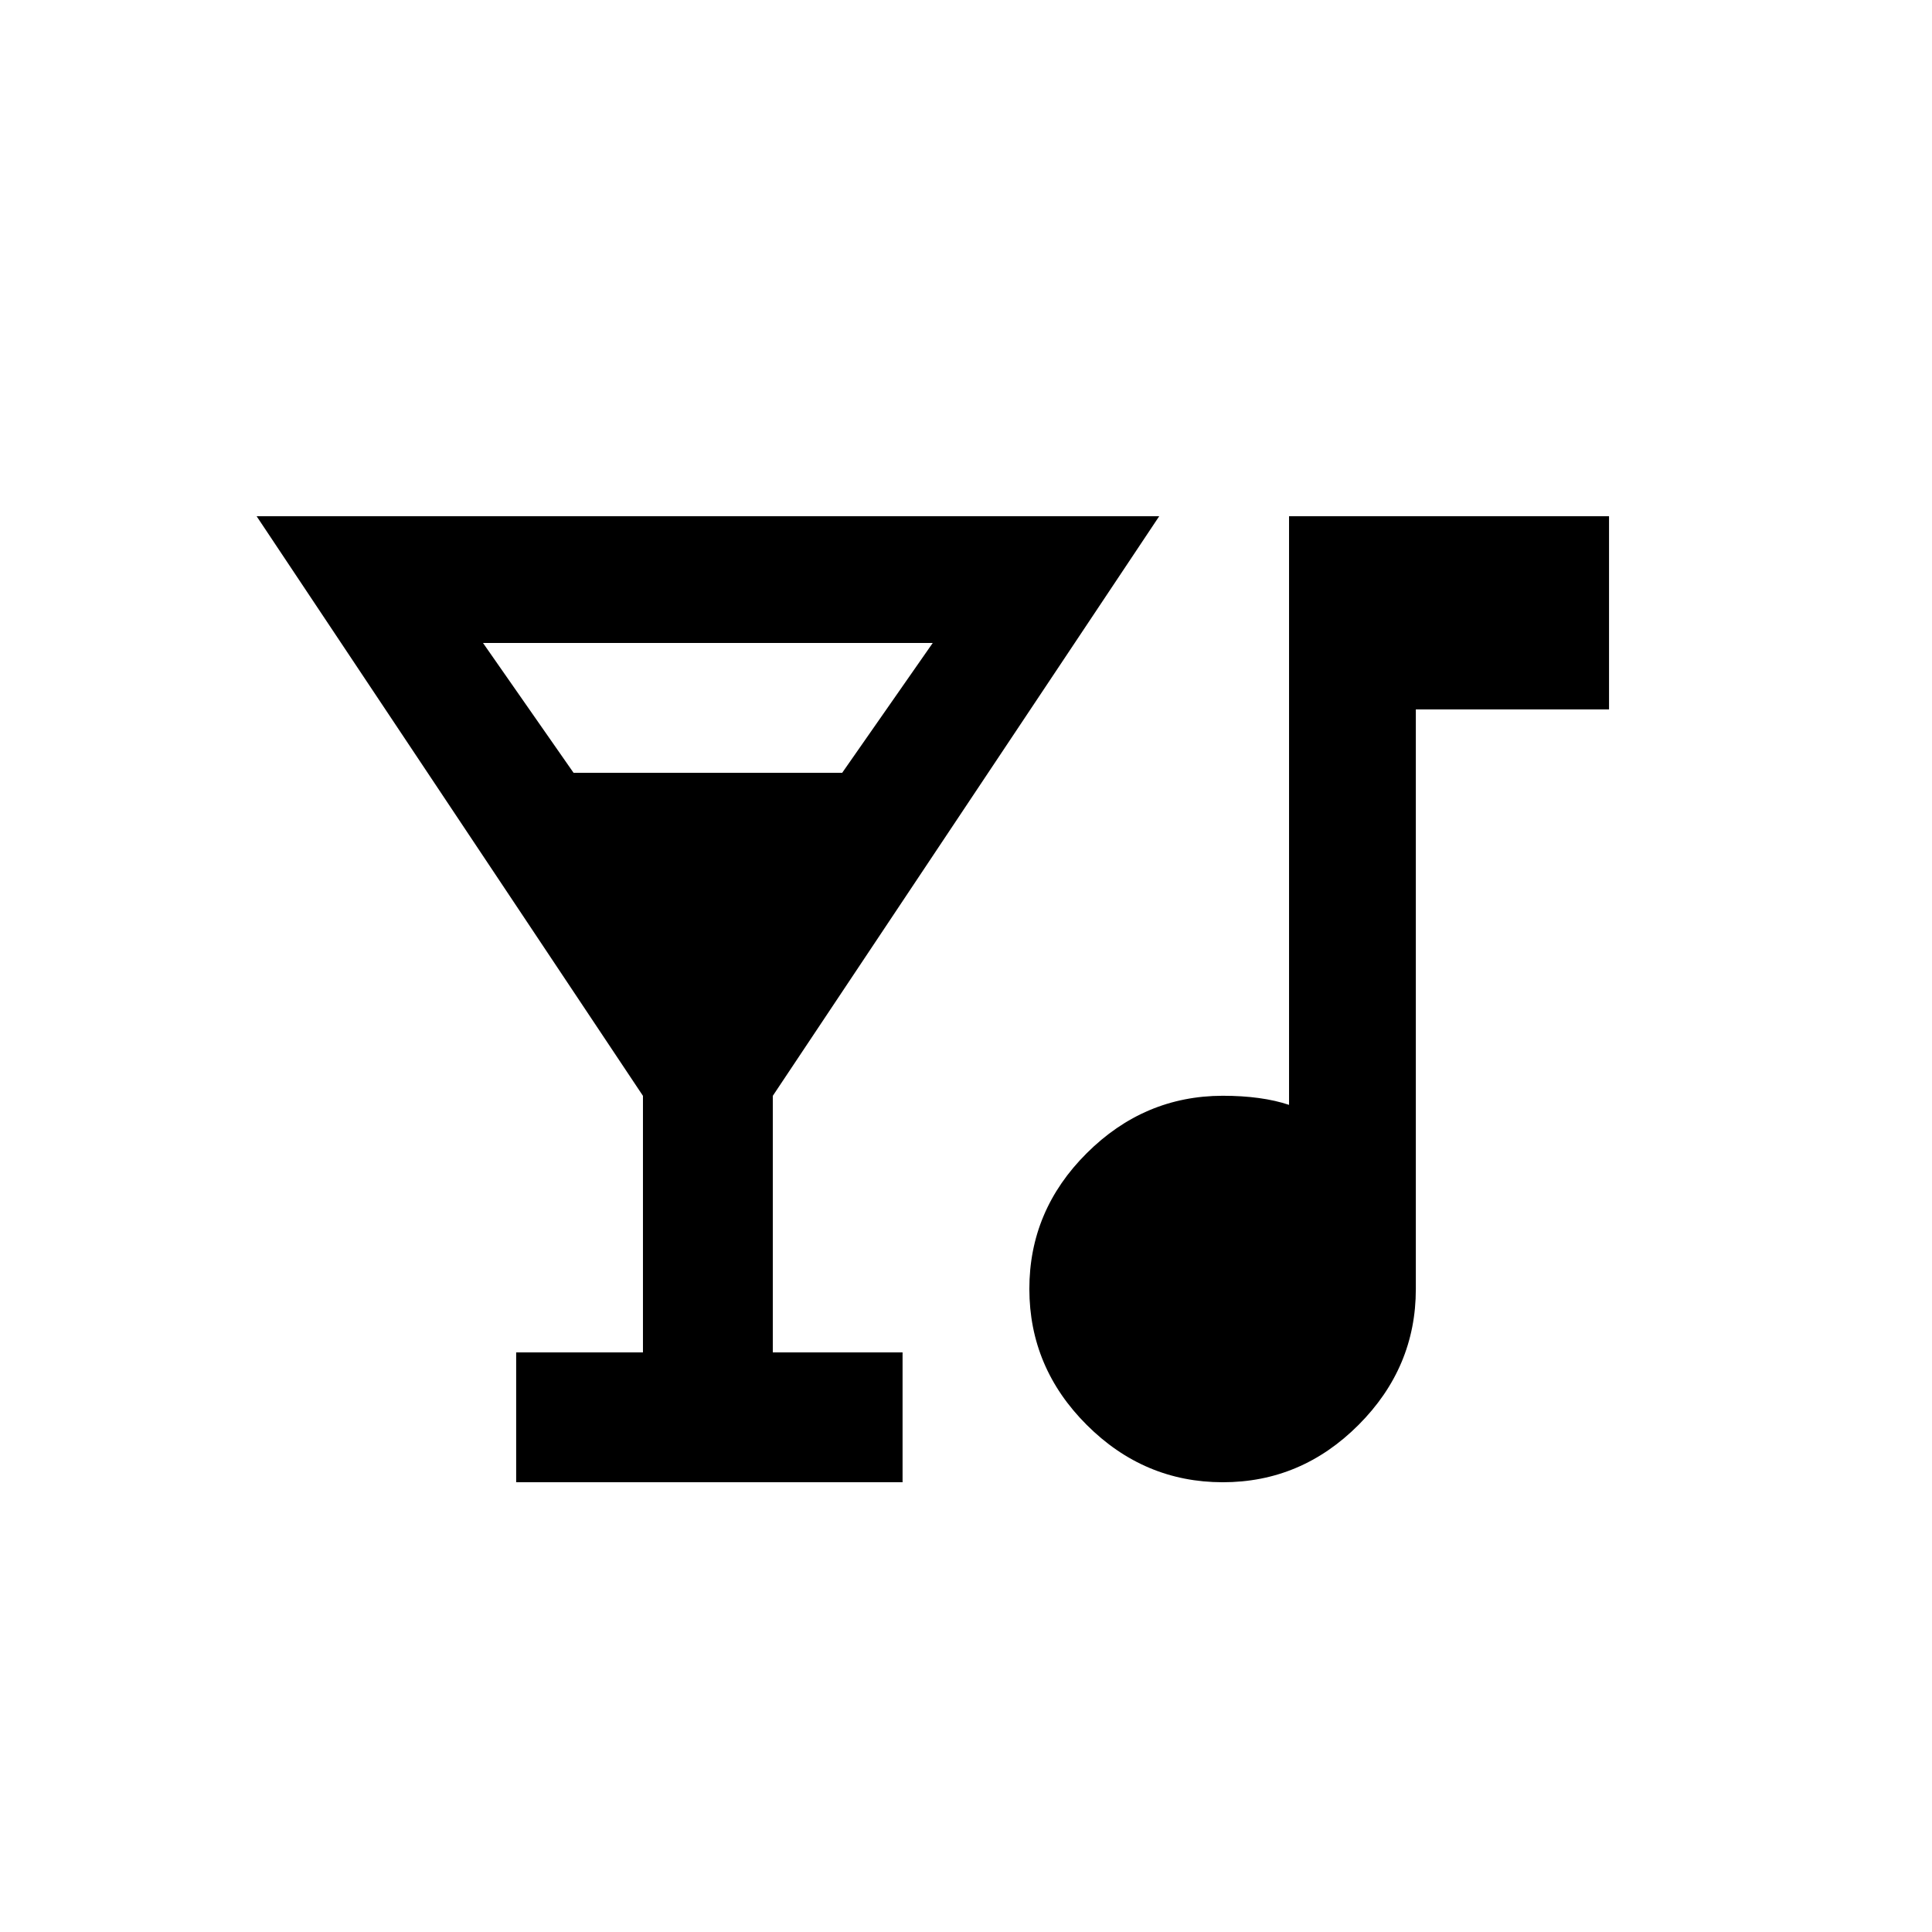 <!-- Generated by IcoMoon.io -->
<svg version="1.1" xmlns="http://www.w3.org/2000/svg" width="24" height="24" viewBox="0 0 24 24">
<title>nightlife</title>
<path d="M16.013 6.413h3.975v2.4h-2.4v7.2q0 0.975-0.712 1.688t-1.688 0.712-1.688-0.712-0.713-1.688 0.713-1.688 1.688-0.713q0.487 0 0.825 0.113v-7.313zM10.462 9.6l1.125-1.613h-5.587l1.125 1.613h3.337zM3.188 6.413h11.212l-4.8 7.2v3.187h1.612v1.613h-4.8v-1.613h1.575v-3.187z"></path>
</svg>
